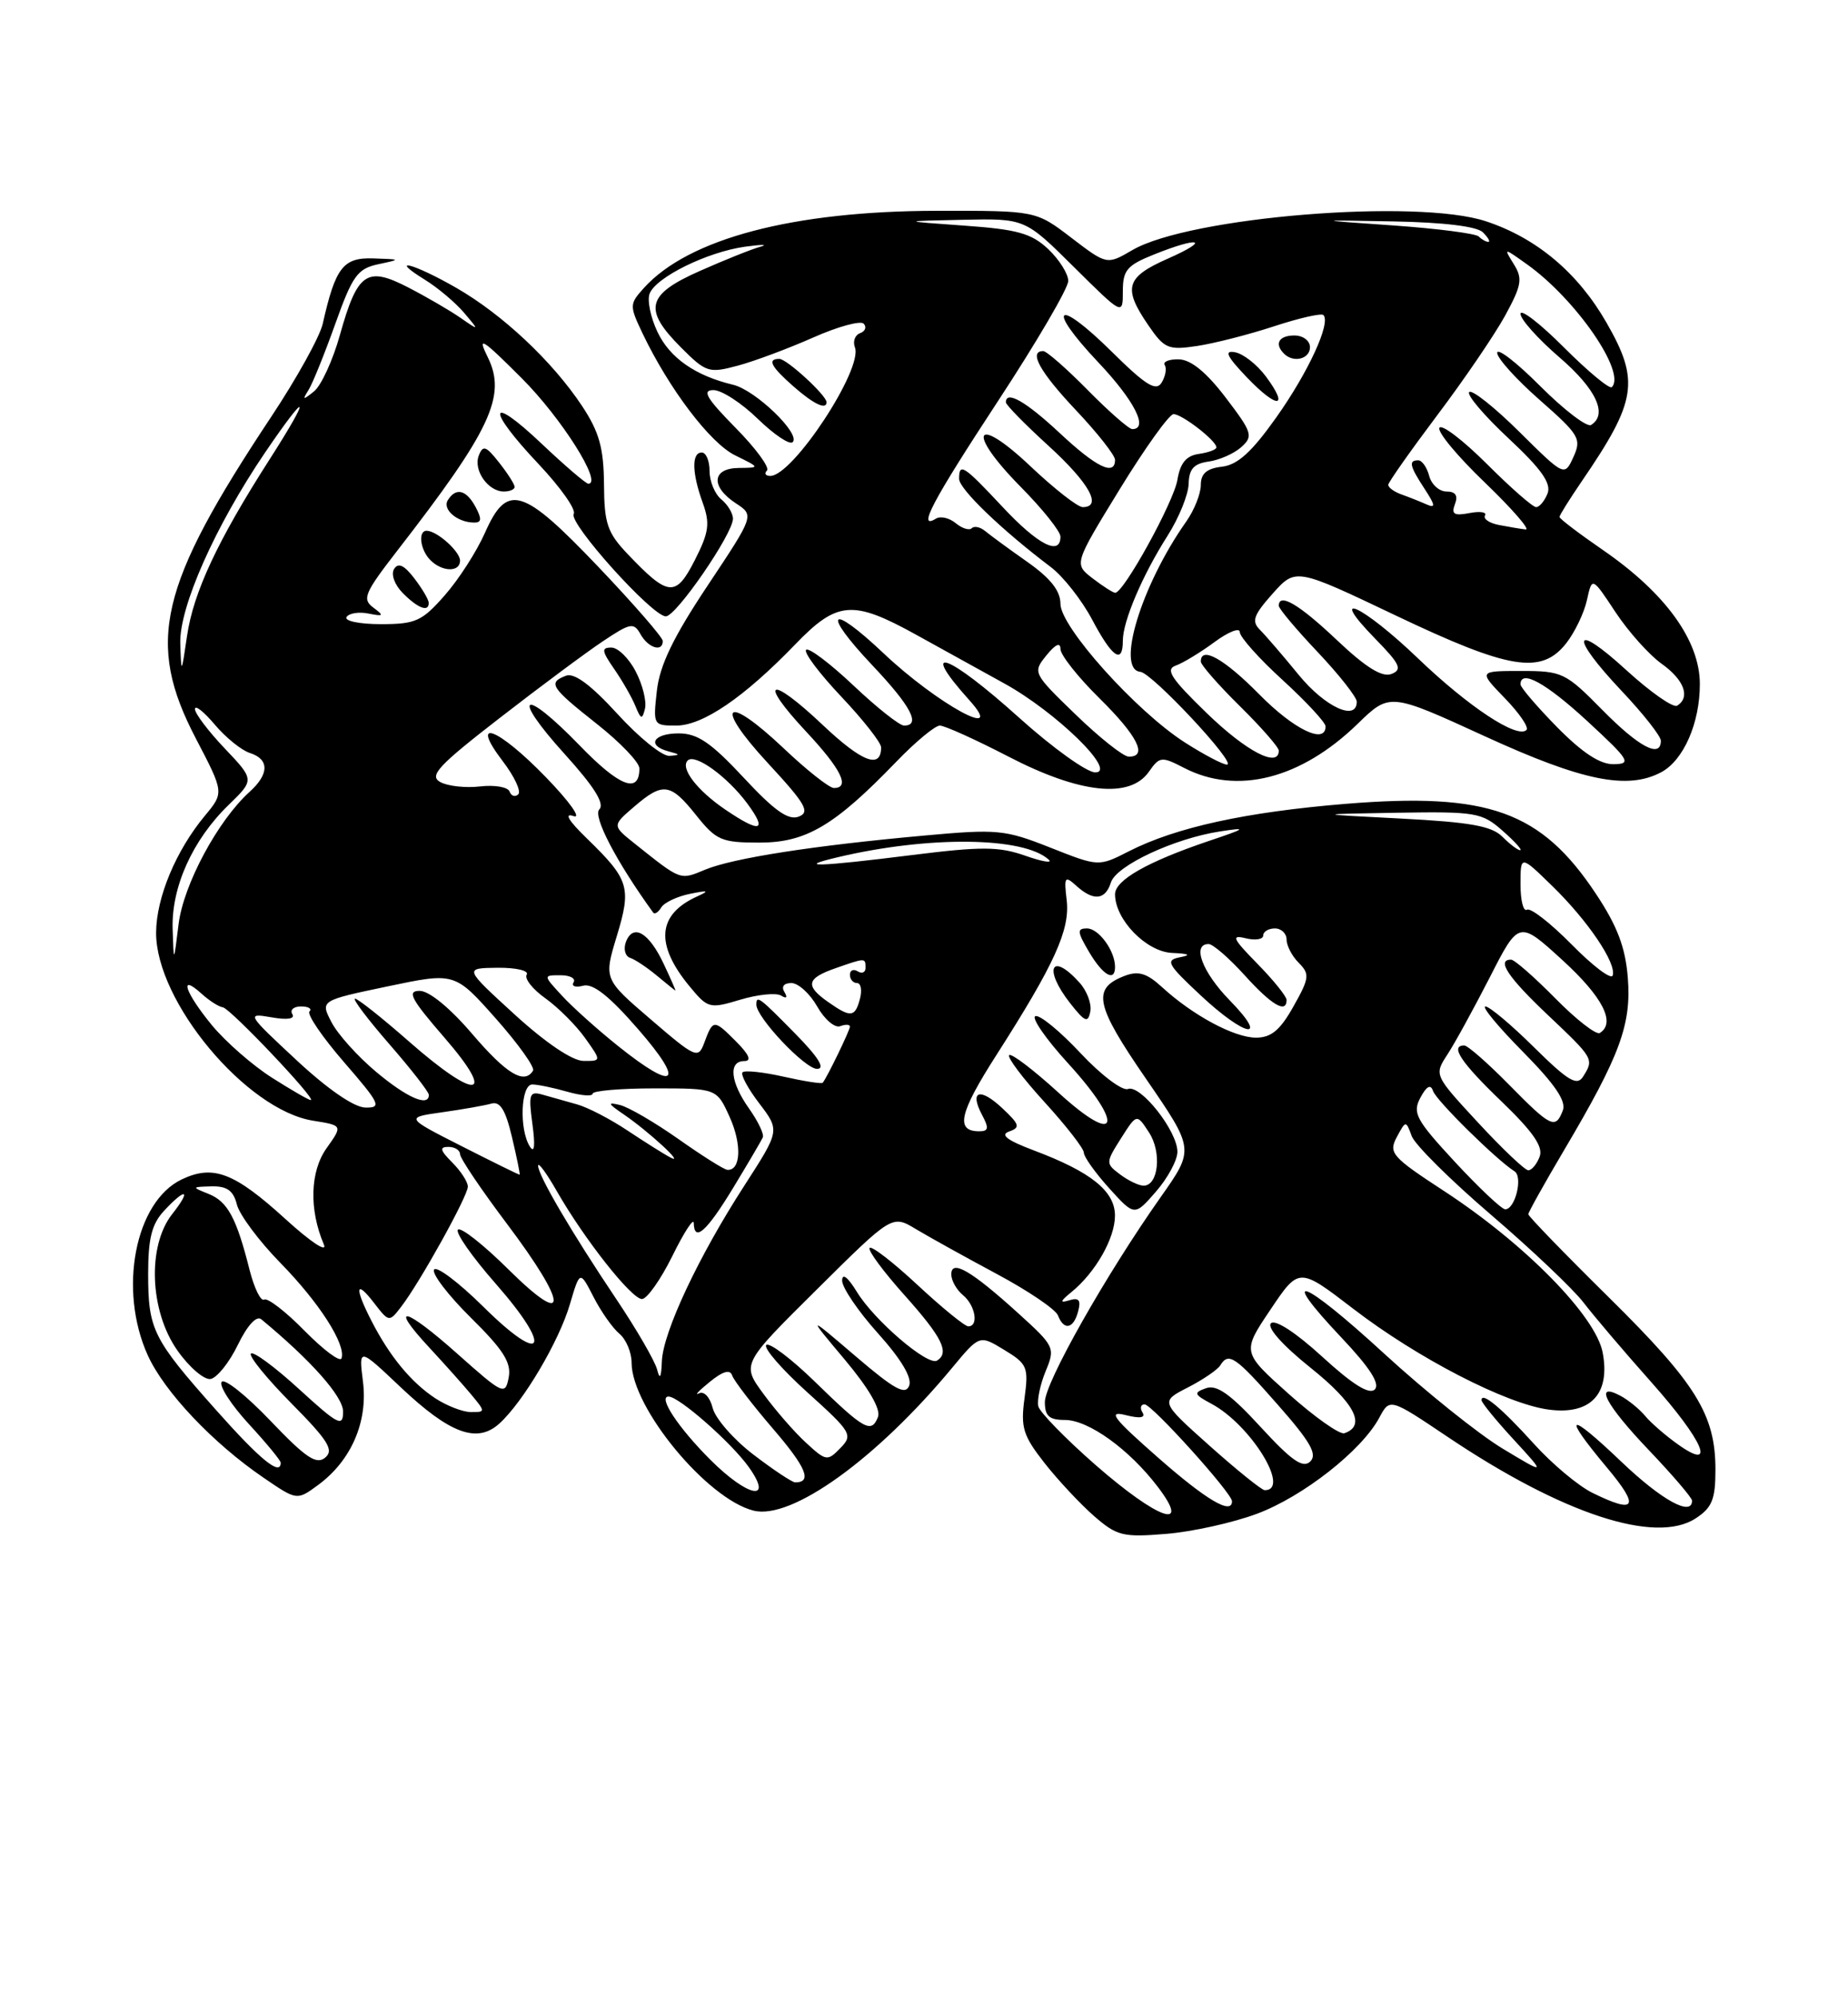 <?xml version="1.0" encoding="UTF-8" standalone="no"?>
<!DOCTYPE svg PUBLIC "-//W3C//DTD SVG 1.1//EN" "http://www.w3.org/Graphics/SVG/1.1/DTD/svg11.dtd" >
<svg xmlns="http://www.w3.org/2000/svg" xmlns:xlink="http://www.w3.org/1999/xlink" version="1.1" viewBox="0 0 237 256">
 <g >
 <path fill="currentColor"
d=" M 161.21 194.02 C 167.13 191.81 174.64 185.91 176.89 181.71 C 178.24 179.19 178.24 179.19 185.63 184.15 C 200.38 194.06 212.32 197.98 217.47 194.61 C 219.57 193.24 220.00 192.17 220.00 188.38 C 220.00 181.33 217.54 177.35 206.34 166.30 C 200.65 160.69 196.00 155.89 196.00 155.63 C 196.00 155.38 198.09 151.64 200.64 147.33 C 207.77 135.28 209.24 131.30 208.76 125.30 C 208.45 121.42 207.41 118.68 204.67 114.56 C 197.64 103.97 190.88 101.54 172.59 103.03 C 159.78 104.08 150.79 106.04 144.76 109.12 C 140.89 111.09 140.89 111.09 134.70 108.64 C 128.86 106.33 127.91 106.24 118.50 107.10 C 104.31 108.38 93.99 109.99 90.43 111.47 C 87.18 112.82 87.39 112.90 81.44 108.16 C 78.50 105.82 78.50 105.82 81.31 103.41 C 85.02 100.22 85.98 100.35 89.29 104.50 C 91.85 107.71 92.53 108.00 97.39 108.00 C 103.37 108.00 107.02 105.85 114.96 97.62 C 117.41 95.08 119.92 93.00 120.53 93.00 C 121.15 93.00 125.13 94.80 129.38 97.00 C 138.50 101.72 144.90 102.40 147.34 98.92 C 148.72 96.95 148.96 96.93 151.85 98.42 C 158.63 101.93 166.83 99.85 174.11 92.78 C 178.23 88.78 178.23 88.78 190.47 94.39 C 202.96 100.11 208.73 101.28 213.06 98.97 C 215.91 97.44 218.00 92.68 218.00 87.69 C 218.00 82.12 213.61 76.04 205.60 70.52 C 202.52 68.40 200.00 66.49 200.00 66.26 C 200.00 66.04 201.29 63.98 202.86 61.68 C 209.92 51.37 210.31 48.82 206.03 41.36 C 202.37 34.97 197.08 30.52 190.59 28.37 C 181.73 25.42 152.55 27.80 145.23 32.05 C 141.96 33.96 141.96 33.96 137.40 30.48 C 132.85 27.00 132.85 27.00 120.17 27.02 C 101.73 27.04 88.30 30.58 82.58 36.91 C 80.72 38.97 80.71 39.17 82.40 42.72 C 85.79 49.82 91.07 56.79 94.27 58.36 C 97.50 59.95 97.50 59.95 94.75 59.98 C 91.30 60.01 91.10 62.37 94.37 64.51 C 96.74 66.06 96.74 66.06 90.74 75.07 C 86.34 81.68 84.61 85.26 84.24 88.54 C 83.75 92.94 83.78 93.00 86.72 93.00 C 90.13 93.00 95.41 89.40 101.96 82.62 C 107.37 77.01 109.34 76.85 117.50 81.36 C 120.80 83.18 125.88 85.99 128.78 87.59 C 135.47 91.27 143.37 99.00 140.46 99.00 C 139.38 99.00 134.99 95.85 130.71 92.00 C 121.50 83.71 117.68 82.37 124.32 89.75 C 129.18 95.15 120.17 90.22 113.30 83.72 C 106.35 77.15 105.30 78.32 111.89 85.29 C 116.84 90.52 118.14 93.00 115.94 93.00 C 115.36 93.00 112.43 90.68 109.43 87.84 C 106.43 85.01 103.71 82.96 103.38 83.29 C 103.05 83.62 105.08 86.32 107.89 89.29 C 110.70 92.26 113.00 95.19 113.00 95.79 C 113.00 98.62 110.54 97.68 105.49 92.90 C 98.66 86.45 97.14 87.09 103.40 93.79 C 107.89 98.59 109.07 101.00 106.94 101.00 C 106.36 101.00 103.45 98.71 100.49 95.90 C 92.98 88.80 91.46 90.22 98.46 97.79 C 103.33 103.05 103.93 104.09 102.43 104.67 C 101.10 105.18 99.31 103.91 95.37 99.67 C 91.18 95.18 89.46 94.00 87.04 94.00 C 83.76 94.00 82.89 95.56 85.75 96.31 C 87.26 96.71 87.28 96.78 85.85 96.88 C 84.94 96.95 81.94 94.53 79.18 91.50 C 75.77 87.77 73.64 86.20 72.58 86.61 C 70.23 87.51 70.61 88.10 76.56 92.80 C 79.55 95.16 82.00 97.72 82.00 98.49 C 82.00 101.81 79.46 100.84 74.34 95.55 C 67.02 88.00 65.40 88.89 72.39 96.62 C 76.19 100.81 77.58 103.02 76.86 103.74 C 76.00 104.60 79.03 110.43 83.77 116.97 C 83.96 117.23 84.43 116.93 84.81 116.30 C 85.20 115.67 86.87 114.89 88.51 114.56 C 90.82 114.09 91.03 114.16 89.47 114.87 C 84.30 117.18 83.96 121.01 88.44 126.43 C 90.78 129.26 91.00 129.32 94.95 128.13 C 97.20 127.46 99.55 127.22 100.18 127.61 C 100.87 128.04 101.03 127.86 100.60 127.15 C 100.17 126.46 100.53 126.00 101.49 126.00 C 102.37 126.00 103.86 127.35 104.80 129.00 C 105.73 130.65 107.06 131.79 107.75 131.53 C 108.44 131.27 109.00 131.30 109.00 131.58 C 109.00 132.06 106.05 138.14 105.51 138.78 C 105.37 138.94 103.12 138.59 100.50 138.00 C 97.88 137.41 95.51 137.16 95.23 137.44 C 94.95 137.72 95.91 139.51 97.37 141.42 C 100.02 144.90 100.02 144.90 95.49 151.92 C 89.58 161.05 85.03 170.73 84.88 174.50 C 84.80 176.59 84.62 176.90 84.27 175.53 C 83.99 174.45 81.65 170.40 79.05 166.53 C 73.27 157.92 69.00 150.63 69.01 149.41 C 69.02 148.91 70.10 150.38 71.42 152.69 C 74.94 158.84 80.99 166.50 82.33 166.50 C 82.97 166.50 84.72 164.03 86.22 161.00 C 87.71 157.97 88.95 156.06 88.97 156.75 C 89.03 159.27 90.61 157.87 94.02 152.26 C 95.93 149.11 97.65 146.19 97.83 145.78 C 98.01 145.37 97.22 143.72 96.08 142.11 C 93.66 138.71 93.38 136.00 95.45 136.00 C 96.44 136.00 96.08 135.17 94.35 133.44 C 91.53 130.62 91.44 130.63 90.30 133.71 C 89.54 135.74 89.18 135.58 83.47 130.67 C 77.43 125.49 77.43 125.49 79.10 119.99 C 81.00 113.74 80.70 112.75 75.28 107.48 C 72.92 105.20 72.30 104.16 73.55 104.60 C 74.63 104.98 73.06 102.77 70.03 99.64 C 63.82 93.23 60.12 91.85 64.48 97.57 C 65.98 99.53 66.87 101.44 66.46 101.82 C 66.06 102.19 65.56 102.03 65.35 101.45 C 65.14 100.88 63.44 100.58 61.57 100.80 C 59.70 101.02 57.40 100.76 56.45 100.23 C 55.00 99.42 56.21 98.12 64.12 92.00 C 69.28 88.00 75.23 83.58 77.35 82.17 C 80.86 79.83 81.28 79.75 82.15 81.30 C 83.14 83.06 85.00 83.63 85.00 82.16 C 85.00 81.70 81.28 77.43 76.74 72.66 C 66.99 62.44 65.04 61.86 62.19 68.30 C 61.14 70.67 58.83 74.27 57.04 76.30 C 54.12 79.63 53.30 80.00 48.84 80.00 C 46.11 80.00 44.13 79.59 44.44 79.09 C 44.75 78.60 46.01 78.39 47.25 78.64 C 49.21 79.03 49.29 78.93 47.87 77.87 C 46.41 76.79 46.75 76.00 50.95 70.58 C 62.95 55.12 65.00 50.73 62.55 45.78 C 61.16 42.97 61.79 43.36 66.93 48.50 C 72.02 53.59 77.33 62.00 75.45 62.00 C 75.14 62.00 72.43 59.68 69.44 56.85 C 62.57 50.35 62.31 52.33 69.09 59.50 C 71.89 62.47 73.91 65.33 73.58 65.87 C 72.87 67.02 83.65 79.00 85.39 79.00 C 86.72 79.00 94.00 68.41 94.00 66.48 C 94.00 65.80 93.33 64.68 92.50 64.00 C 91.67 63.32 91.00 61.69 91.00 60.38 C 91.00 59.07 90.55 58.00 90.00 58.00 C 88.68 58.00 88.73 60.62 90.13 64.47 C 91.08 67.11 90.92 68.23 89.10 71.81 C 86.66 76.59 85.72 76.50 80.50 71.02 C 77.89 68.28 77.49 67.12 77.46 62.05 C 77.42 57.42 76.85 55.38 74.67 52.07 C 70.86 46.32 64.45 40.30 58.51 36.89 C 53.02 33.74 49.68 32.88 54.50 35.86 C 56.15 36.88 58.40 38.78 59.50 40.07 C 61.50 42.43 61.50 42.43 59.00 40.70 C 57.62 39.75 54.61 38.00 52.31 36.82 C 47.03 34.10 45.84 34.93 43.60 42.91 C 42.70 46.15 41.20 49.40 40.29 50.15 C 38.85 51.31 38.75 51.29 39.56 50.00 C 40.08 49.18 41.62 45.36 43.00 41.51 C 45.20 35.34 45.85 34.44 48.50 33.87 C 51.46 33.24 51.45 33.24 47.87 33.12 C 44.01 32.99 43.02 34.27 41.39 41.50 C 41.02 43.15 38.04 48.52 34.77 53.44 C 20.36 75.14 18.67 82.32 25.12 94.66 C 28.74 101.59 28.74 101.59 26.28 104.55 C 22.56 109.02 20.05 115.04 20.02 119.52 C 19.97 128.36 31.58 142.27 40.14 143.64 C 43.96 144.25 43.96 144.25 41.88 147.17 C 39.76 150.15 39.62 155.02 41.53 159.50 C 42.01 160.63 39.86 159.21 36.61 156.25 C 30.05 150.28 27.35 149.25 23.32 151.16 C 17.32 154.01 15.14 165.30 18.95 173.71 C 21.08 178.40 27.32 184.99 33.81 189.41 C 38.08 192.33 38.08 192.33 40.79 190.34 C 45.03 187.23 47.20 182.25 46.55 177.10 C 46.00 172.71 46.00 172.71 51.39 177.81 C 57.69 183.76 61.18 185.05 64.03 182.47 C 67.09 179.71 71.70 171.92 73.09 167.16 C 74.37 162.83 74.37 162.83 76.12 166.24 C 77.08 168.11 78.57 170.23 79.43 170.94 C 80.29 171.66 81.00 173.33 81.00 174.66 C 81.00 180.40 90.67 192.13 96.64 193.62 C 101.50 194.85 112.43 186.99 122.13 175.29 C 125.62 171.09 125.62 171.09 128.79 173.02 C 131.76 174.82 131.93 175.23 131.39 179.23 C 130.88 182.96 131.20 184.00 133.94 187.50 C 135.67 189.70 138.53 192.76 140.29 194.30 C 143.24 196.87 144.00 197.06 149.57 196.60 C 152.90 196.33 158.14 195.17 161.21 194.02 Z  M 102.00 132.50 C 97.38 127.80 97.00 127.51 97.00 128.77 C 97.00 130.41 103.23 137.00 104.78 137.00 C 105.88 137.00 104.98 135.53 102.00 132.50 Z  M 85.12 123.55 C 83.23 119.52 81.20 118.33 80.28 120.71 C 79.93 121.63 80.17 122.56 80.81 122.77 C 81.45 122.98 82.99 124.01 84.24 125.05 C 85.48 126.08 86.56 126.95 86.62 126.97 C 86.69 126.99 86.02 125.45 85.12 123.55 Z  M 81.53 86.07 C 80.66 84.38 79.25 83.00 78.41 83.00 C 77.10 83.00 77.16 83.43 78.77 85.75 C 79.82 87.26 81.04 89.40 81.49 90.50 C 82.20 92.23 82.36 92.27 82.72 90.82 C 82.94 89.89 82.41 87.75 81.53 86.07 Z  M 54.98 77.25 C 54.97 76.84 54.13 75.43 53.12 74.11 C 51.83 72.43 51.07 72.08 50.54 72.93 C 50.12 73.61 50.60 74.95 51.65 76.01 C 53.60 77.98 55.02 78.51 54.98 77.25 Z  M 59.00 71.86 C 59.00 70.70 56.11 68.09 54.75 68.03 C 53.57 67.98 53.87 70.47 55.20 71.80 C 56.72 73.32 59.00 73.36 59.00 71.86 Z  M 61.00 65.00 C 59.81 62.77 58.47 62.44 57.43 64.11 C 56.70 65.29 58.64 66.96 60.79 66.98 C 61.76 67.00 61.81 66.52 61.00 65.00 Z  M 66.00 62.41 C 66.00 62.08 65.11 60.68 64.01 59.29 C 62.33 57.15 61.93 57.01 61.40 58.40 C 60.68 60.27 62.59 63.00 64.62 63.00 C 65.38 63.00 66.00 62.73 66.00 62.41 Z  M 140.50 187.77 C 136.65 184.40 133.35 181.02 133.16 180.25 C 132.98 179.47 133.40 177.45 134.10 175.75 C 135.35 172.74 135.26 172.56 130.55 168.29 C 124.53 162.84 122.00 161.38 122.00 163.34 C 122.00 164.12 122.67 165.32 123.50 166.00 C 125.09 167.32 125.55 170.00 124.18 170.00 C 123.73 170.00 120.79 167.60 117.64 164.67 C 114.49 161.74 111.74 159.62 111.52 159.96 C 111.31 160.31 113.34 163.04 116.03 166.04 C 120.83 171.41 121.81 173.38 120.17 174.39 C 118.99 175.12 112.11 169.23 109.89 165.58 C 108.72 163.68 108.01 163.13 108.00 164.14 C 108.00 165.04 110.07 168.09 112.60 170.90 C 115.58 174.22 116.99 176.58 116.60 177.61 C 116.11 178.86 114.71 178.09 109.75 173.85 C 103.50 168.51 103.50 168.51 108.35 174.28 C 111.41 177.93 112.98 180.62 112.60 181.61 C 111.76 183.78 110.83 183.26 104.51 177.10 C 101.46 174.13 98.65 172.02 98.27 172.39 C 97.89 172.77 100.26 175.50 103.54 178.46 C 109.21 183.57 109.42 183.92 107.77 185.61 C 106.12 187.31 105.93 187.28 103.39 184.94 C 101.92 183.60 99.46 180.78 97.92 178.67 C 95.10 174.84 95.10 174.84 104.76 165.27 C 114.41 155.70 114.41 155.70 117.45 157.53 C 119.13 158.54 123.79 161.12 127.82 163.28 C 131.84 165.43 135.38 167.82 135.68 168.60 C 136.44 170.58 137.68 170.34 138.27 168.07 C 138.65 166.64 138.36 166.28 137.14 166.66 C 135.88 167.05 135.94 166.80 137.42 165.60 C 140.49 163.09 142.99 158.72 142.99 155.82 C 143.00 152.68 139.93 150.21 132.61 147.46 C 129.16 146.16 128.22 145.45 129.41 145.03 C 130.88 144.52 130.77 144.13 128.55 142.05 C 125.67 139.34 124.29 139.80 125.95 142.91 C 126.85 144.59 126.78 145.00 125.59 145.00 C 122.49 145.00 123.01 142.68 127.79 135.22 C 135.25 123.56 137.24 119.18 136.80 115.39 C 136.44 112.37 136.56 112.20 138.03 113.53 C 140.23 115.52 141.75 115.38 142.47 113.11 C 143.15 110.94 150.61 107.46 156.50 106.56 C 160.03 106.02 159.85 106.17 155.00 107.80 C 147.16 110.45 143.00 112.81 143.00 114.62 C 143.00 117.88 147.01 121.99 150.32 122.14 C 152.49 122.23 152.82 122.41 151.35 122.69 C 149.42 123.07 149.67 123.55 153.96 127.56 C 159.74 132.97 162.88 133.51 157.70 128.21 C 154.18 124.60 152.83 121.00 155.00 121.00 C 155.55 121.00 157.63 122.80 159.62 125.00 C 163.08 128.83 165.00 129.96 165.00 128.17 C 165.00 127.71 163.31 125.62 161.25 123.52 C 158.08 120.29 157.85 119.79 159.75 120.26 C 160.99 120.56 162.00 120.40 162.00 119.91 C 162.00 119.41 162.68 119.00 163.50 119.00 C 164.32 119.00 165.00 119.64 165.00 120.43 C 165.00 121.21 165.70 122.56 166.57 123.42 C 167.99 124.85 167.93 125.36 165.88 129.00 C 164.17 132.05 163.02 133.00 161.07 133.00 C 158.27 132.99 152.95 130.13 149.00 126.50 C 147.06 124.73 145.99 124.41 144.23 125.08 C 140.01 126.70 140.44 128.79 146.95 138.24 C 153.18 147.30 153.18 147.30 148.88 153.40 C 141.83 163.39 134.00 177.23 134.00 179.70 C 134.00 181.50 134.55 182.00 136.57 182.00 C 139.59 182.00 144.81 185.75 148.48 190.57 C 152.85 196.30 148.53 194.78 140.50 187.77 Z  M 151.00 147.63 C 151.00 144.97 146.26 138.96 144.65 139.58 C 143.94 139.85 141.20 137.79 138.58 134.99 C 135.96 132.19 133.36 130.05 132.79 130.24 C 132.23 130.42 134.10 133.14 136.96 136.27 C 144.32 144.32 143.41 147.06 135.72 140.02 C 132.53 137.12 129.70 134.96 129.42 135.24 C 129.15 135.52 131.19 138.23 133.96 141.26 C 136.73 144.30 139.00 147.21 139.00 147.74 C 139.00 148.27 140.46 150.32 142.25 152.30 C 145.50 155.89 145.50 155.89 148.25 152.73 C 149.76 151.00 151.00 148.70 151.00 147.63 Z  M 138.43 125.93 C 134.80 121.91 133.78 124.18 137.24 128.58 C 139.14 131.00 139.54 131.16 139.83 129.64 C 140.02 128.66 139.39 126.98 138.43 125.93 Z  M 143.00 123.93 C 143.00 121.87 140.91 119.00 139.41 119.00 C 138.10 119.00 138.14 119.42 139.66 122.00 C 141.44 125.01 143.00 125.92 143.00 123.93 Z  M 148.50 186.81 C 142.76 181.77 142.01 180.79 144.33 181.37 C 146.20 181.84 146.95 181.73 146.52 181.04 C 146.17 180.47 146.29 180.00 146.79 180.00 C 147.73 180.00 158.00 191.38 158.00 192.42 C 158.00 194.21 154.70 192.26 148.50 186.81 Z  M 204.22 191.34 C 202.41 190.45 199.03 187.62 196.72 185.06 C 192.56 180.46 190.00 178.33 190.00 179.46 C 190.00 179.78 191.86 182.06 194.14 184.53 C 198.27 189.02 198.27 189.02 192.69 185.66 C 189.62 183.81 182.80 178.34 177.53 173.51 C 167.03 163.86 163.69 162.62 172.06 171.47 C 175.68 175.30 177.02 177.38 176.31 178.09 C 175.61 178.79 173.49 177.48 169.59 173.91 C 166.18 170.79 163.53 169.07 162.99 169.61 C 162.45 170.15 164.50 172.45 168.10 175.33 C 173.75 179.85 175.24 182.75 172.41 183.70 C 171.81 183.90 168.61 181.64 165.29 178.68 C 159.27 173.30 159.27 173.30 162.93 167.86 C 166.59 162.41 166.59 162.41 173.55 167.75 C 181.81 174.09 193.15 179.94 198.60 180.67 C 203.97 181.39 206.54 178.69 205.54 173.37 C 204.66 168.69 195.59 159.45 185.23 152.68 C 178.49 148.28 178.05 147.78 179.13 145.75 C 180.29 143.59 180.30 143.59 181.05 145.62 C 181.47 146.74 186.06 151.29 191.25 155.73 C 196.44 160.18 201.77 165.23 203.09 166.96 C 204.42 168.69 208.31 173.27 211.75 177.13 C 218.50 184.72 220.20 188.71 215.16 185.11 C 213.60 184.00 211.72 182.37 210.99 181.49 C 210.26 180.61 208.84 179.45 207.83 178.91 C 204.33 177.04 205.91 180.06 211.50 185.91 C 214.53 189.09 217.00 191.98 217.00 192.34 C 217.00 194.43 213.10 192.28 207.93 187.35 C 201.04 180.78 200.24 181.12 206.09 188.11 C 210.35 193.19 209.82 194.10 204.22 191.34 Z  M 91.08 187.08 C 86.98 182.98 84.35 179.00 85.74 179.00 C 87.08 179.00 93.78 184.89 96.03 188.04 C 99.26 192.57 95.92 191.92 91.08 187.08 Z  M 155.14 185.32 C 148.79 179.65 148.79 179.65 152.33 177.84 C 154.28 176.84 156.15 175.56 156.49 175.01 C 157.57 173.26 158.42 173.84 163.90 180.08 C 168.06 184.80 168.98 186.41 168.03 187.33 C 167.09 188.23 165.65 187.23 161.66 182.89 C 157.80 178.68 156.04 177.44 154.67 177.93 C 153.04 178.51 153.11 178.72 155.37 179.93 C 160.41 182.63 165.58 191.02 162.19 191.00 C 161.81 190.99 158.64 188.44 155.14 185.32 Z  M 96.65 186.46 C 94.10 184.52 91.74 181.82 91.40 180.47 C 91.05 179.08 90.29 178.26 89.64 178.59 C 89.01 178.91 89.62 178.26 91.00 177.14 C 92.70 175.75 93.63 175.48 93.90 176.30 C 94.12 176.96 96.47 180.02 99.12 183.11 C 103.41 188.09 104.20 190.00 101.98 190.00 C 101.60 190.00 99.20 188.41 96.65 186.46 Z  M 27.73 180.75 C 19.59 171.60 19.00 170.42 19.00 163.25 C 19.00 158.72 19.47 156.88 21.04 155.19 C 23.88 152.14 24.58 152.45 22.07 155.63 C 18.87 159.71 19.19 168.03 22.75 173.09 C 24.26 175.24 26.18 176.88 27.00 176.75 C 27.82 176.61 29.40 174.65 30.50 172.38 C 31.71 169.89 32.89 168.59 33.50 169.09 C 39.92 174.39 44.00 179.00 44.00 180.93 C 44.00 182.95 43.38 182.64 38.37 178.06 C 35.28 175.23 32.49 173.17 32.18 173.49 C 31.87 173.80 34.20 176.67 37.36 179.86 C 42.10 184.65 42.86 185.87 41.70 186.83 C 40.57 187.77 39.20 186.84 34.66 182.08 C 31.55 178.83 28.75 176.60 28.42 177.13 C 28.09 177.66 29.67 180.08 31.91 182.52 C 34.16 184.96 36.00 187.19 36.00 187.48 C 36.00 189.24 33.39 187.12 27.73 180.75 Z  M 55.82 179.22 C 52.72 177.18 49.97 173.84 47.64 169.30 C 45.44 165.02 45.60 163.92 47.97 167.00 C 49.88 169.48 49.92 169.48 51.44 167.50 C 53.85 164.38 60.00 153.30 60.00 152.09 C 60.00 151.49 59.10 150.10 58.00 149.00 C 56.44 147.44 56.33 147.00 57.50 147.00 C 58.33 147.00 59.00 147.42 59.00 147.94 C 59.00 148.45 61.70 152.46 65.00 156.84 C 72.92 167.35 73.02 170.44 65.19 162.69 C 62.00 159.53 59.09 157.24 58.73 157.61 C 58.36 157.97 60.56 161.11 63.62 164.59 C 70.97 172.97 69.75 175.17 62.00 167.50 C 58.83 164.37 55.98 162.22 55.67 162.73 C 55.35 163.24 57.48 166.02 60.39 168.90 C 64.56 173.01 65.60 174.65 65.24 176.55 C 64.79 178.87 64.55 178.76 58.67 173.53 C 51.87 167.47 49.75 167.02 55.10 172.77 C 57.00 174.82 59.41 177.51 60.44 178.75 C 62.27 180.95 62.27 181.00 60.40 180.99 C 59.36 180.99 57.30 180.19 55.82 179.22 Z  M 39.07 170.58 C 36.65 168.11 34.31 166.31 33.88 166.57 C 33.45 166.84 32.61 165.13 32.01 162.78 C 30.33 156.11 29.20 154.01 26.76 153.03 C 24.55 152.15 24.56 152.13 27.14 152.06 C 29.12 152.02 29.93 152.60 30.38 154.39 C 30.71 155.70 33.21 159.06 35.94 161.85 C 40.95 166.96 44.39 172.33 43.80 174.10 C 43.62 174.63 41.50 173.04 39.07 170.58 Z  M 186.60 148.94 C 181.57 143.51 181.12 142.65 182.16 140.69 C 182.96 139.20 183.48 138.93 183.78 139.83 C 184.18 141.05 191.91 148.66 194.23 150.13 C 195.34 150.83 194.32 155.00 193.04 155.00 C 192.59 155.00 189.69 152.27 186.60 148.94 Z  M 59.23 146.92 C 51.96 143.23 51.96 143.23 56.73 142.56 C 59.35 142.19 62.19 141.69 63.02 141.45 C 64.14 141.13 64.84 142.27 65.66 145.75 C 66.28 148.36 66.72 150.53 66.64 150.56 C 66.56 150.59 63.23 148.95 59.23 146.92 Z  M 87.00 145.99 C 83.97 143.86 80.60 141.89 79.50 141.63 C 77.86 141.23 77.94 141.44 79.97 142.82 C 83.17 145.00 87.95 149.40 86.00 148.37 C 85.17 147.94 82.70 146.38 80.50 144.92 C 78.30 143.45 75.38 141.93 74.00 141.55 C 72.62 141.16 70.65 140.60 69.60 140.31 C 67.89 139.82 67.76 140.20 68.28 144.08 C 68.66 146.88 68.54 147.89 67.95 146.95 C 66.56 144.76 66.79 139.00 68.26 139.00 C 68.95 139.00 70.97 139.42 72.76 139.93 C 74.54 140.44 76.00 140.55 76.00 140.18 C 76.00 139.81 79.58 139.50 83.96 139.50 C 91.92 139.50 91.92 139.50 93.59 143.20 C 95.16 146.68 95.01 150.07 93.28 149.94 C 92.85 149.91 90.03 148.13 87.00 145.99 Z  M 189.56 143.89 C 183.93 137.81 183.92 137.78 185.60 135.20 C 186.54 133.78 188.98 129.32 191.05 125.29 C 194.79 117.96 194.79 117.96 200.40 123.08 C 205.55 127.79 207.25 131.11 205.17 132.40 C 204.71 132.68 202.14 130.68 199.46 127.96 C 196.77 125.23 194.22 123.00 193.79 123.00 C 191.89 123.00 193.38 125.25 198.50 130.09 C 204.41 135.68 204.45 135.74 203.02 138.00 C 202.24 139.23 201.10 138.54 196.75 134.25 C 193.83 131.36 191.02 129.00 190.50 129.00 C 189.98 129.00 192.15 131.62 195.32 134.82 C 199.39 138.94 200.89 141.13 200.43 142.32 C 199.49 144.78 198.92 144.51 193.50 139.00 C 190.79 136.25 188.22 134.00 187.79 134.00 C 185.91 134.00 187.36 136.18 192.56 141.17 C 196.62 145.08 197.94 146.99 197.45 148.26 C 197.09 149.22 196.43 150.00 196.00 150.00 C 195.57 150.00 192.67 147.25 189.56 143.89 Z  M 38.00 135.86 C 31.65 129.95 31.58 129.83 34.80 130.39 C 36.85 130.75 37.87 130.60 37.49 129.98 C 37.16 129.44 37.66 129.00 38.61 129.00 C 39.56 129.00 40.04 129.29 39.69 129.64 C 39.34 130.00 41.33 132.92 44.12 136.14 C 48.76 141.49 48.99 142.00 46.85 141.96 C 45.40 141.93 42.02 139.60 38.00 135.86 Z  M 34.89 138.14 C 32.41 136.57 28.95 133.54 27.19 131.42 C 23.73 127.21 22.88 124.68 25.83 127.35 C 26.83 128.26 28.07 129.05 28.58 129.11 C 29.52 129.23 40.69 141.00 39.85 141.00 C 39.60 141.00 37.36 139.71 34.89 138.14 Z  M 48.22 137.37 C 45.87 135.40 43.29 132.54 42.51 131.01 C 41.07 128.24 41.07 128.24 49.70 126.43 C 58.32 124.62 58.32 124.62 63.58 130.54 C 66.47 133.80 68.62 136.81 68.36 137.23 C 67.24 139.04 64.95 137.66 60.54 132.50 C 57.72 129.20 55.04 127.00 53.82 127.00 C 52.15 127.00 52.69 128.03 57.00 133.00 C 63.79 140.83 61.14 141.12 52.46 133.50 C 49.01 130.47 45.89 128.00 45.53 128.00 C 45.16 128.00 47.14 130.62 49.93 133.83 C 52.72 137.03 55.00 139.96 55.00 140.33 C 55.00 141.93 52.19 140.70 48.22 137.37 Z  M 79.34 134.13 C 76.68 132.01 73.41 129.08 72.08 127.63 C 69.65 125.00 69.65 125.00 71.88 125.00 C 73.11 125.00 73.87 125.41 73.56 125.91 C 73.25 126.41 73.81 126.60 74.79 126.34 C 76.05 126.01 78.16 127.68 81.86 131.94 C 87.92 138.90 86.67 139.99 79.34 134.13 Z  M 66.00 130.03 C 59.50 124.09 59.50 124.09 63.81 124.04 C 66.20 124.02 67.86 124.41 67.55 124.92 C 67.23 125.43 68.31 126.80 69.95 127.96 C 71.58 129.13 73.87 131.41 75.03 133.04 C 77.14 136.00 77.14 136.00 74.82 135.98 C 73.40 135.97 69.98 133.66 66.00 130.03 Z  M 106.22 128.44 C 103.22 126.34 103.42 125.40 107.15 124.10 C 111.01 122.75 111.00 122.75 111.00 124.06 C 111.00 124.64 110.55 124.84 110.00 124.50 C 109.45 124.16 109.00 124.36 109.00 124.94 C 109.00 125.52 109.41 126.00 109.91 126.00 C 110.40 126.00 110.58 126.90 110.29 128.00 C 109.66 130.41 109.11 130.47 106.22 128.44 Z  M 201.57 121.07 C 198.87 118.33 196.29 116.32 195.83 116.60 C 195.37 116.89 195.00 115.43 195.00 113.36 C 195.00 109.59 195.00 109.59 199.06 113.55 C 203.63 117.99 207.34 123.48 206.82 125.03 C 206.63 125.60 204.27 123.81 201.57 121.07 Z  M 22.14 119.07 C 21.97 113.70 24.70 107.65 29.31 103.18 C 32.64 99.95 32.64 99.95 28.82 95.93 C 26.72 93.72 25.00 91.45 25.00 90.88 C 25.00 90.31 26.14 91.21 27.54 92.87 C 28.94 94.53 30.97 96.17 32.04 96.51 C 34.55 97.31 34.54 99.21 32.01 101.49 C 27.93 105.18 23.52 113.40 22.90 118.47 C 22.28 123.50 22.28 123.50 22.14 119.07 Z  M 107.50 109.86 C 119.15 107.11 131.29 107.25 134.49 110.18 C 135.04 110.67 133.69 110.45 131.49 109.68 C 128.11 108.49 125.89 108.48 117.00 109.59 C 104.87 111.11 101.83 111.19 107.50 109.86 Z  M 192.68 107.25 C 191.31 105.87 188.53 105.38 179.72 104.92 C 168.50 104.35 168.50 104.35 179.19 104.17 C 189.26 104.01 190.05 104.14 192.69 106.47 C 194.24 107.83 195.26 108.95 194.96 108.97 C 194.67 108.99 193.64 108.21 192.68 107.25 Z  M 92.99 103.75 C 89.38 101.29 87.21 98.45 88.20 97.47 C 89.13 96.54 93.28 99.54 95.83 102.98 C 98.48 106.57 97.52 106.83 92.99 103.75 Z  M 151.95 95.16 C 145.69 91.15 136.00 80.36 136.00 77.40 C 136.00 75.73 134.73 74.12 131.75 72.02 C 129.41 70.38 126.99 68.60 126.36 68.08 C 125.73 67.55 124.95 67.38 124.63 67.70 C 124.31 68.02 123.38 67.73 122.57 67.06 C 121.75 66.38 120.62 66.12 120.04 66.47 C 117.58 67.99 119.54 64.28 128.00 51.39 C 132.95 43.85 137.00 36.93 137.00 36.01 C 137.00 35.10 135.84 33.26 134.42 31.92 C 132.28 29.91 130.48 29.40 123.67 28.92 C 115.50 28.34 115.50 28.34 123.47 28.17 C 131.45 28.00 131.45 28.00 137.72 34.22 C 144.00 40.44 144.00 40.44 144.00 37.33 C 144.00 34.63 144.53 34.00 148.02 32.61 C 153.90 30.25 155.32 30.71 149.75 33.16 C 144.39 35.53 143.98 36.89 147.25 41.66 C 149.32 44.69 149.81 44.90 153.50 44.35 C 155.70 44.02 160.14 42.89 163.37 41.83 C 166.59 40.77 169.45 40.12 169.72 40.38 C 170.71 41.37 167.80 47.69 163.68 53.50 C 160.53 57.94 158.73 59.58 156.71 59.82 C 154.76 60.04 154.00 60.70 154.00 62.16 C 154.00 63.28 153.16 65.39 152.13 66.85 C 146.36 75.02 143.07 85.83 146.25 86.11 C 147.75 86.25 158.73 98.00 157.35 98.00 C 156.82 98.00 154.39 96.72 151.95 95.16 Z  M 144.00 82.12 C 144.00 79.62 146.52 73.71 149.76 68.63 C 151.20 66.36 152.41 63.38 152.44 62.00 C 152.49 60.11 153.11 59.42 155.00 59.16 C 156.38 58.97 158.26 58.14 159.19 57.31 C 160.75 55.91 160.61 55.45 157.19 50.96 C 154.71 47.71 152.74 46.10 151.19 46.06 C 149.92 46.03 149.10 46.36 149.38 46.80 C 149.65 47.24 149.46 48.25 148.97 49.05 C 148.26 50.20 146.94 49.39 142.56 45.06 C 135.49 38.07 134.04 39.23 140.84 46.43 C 145.48 51.33 147.35 55.00 145.21 55.00 C 144.78 55.00 142.21 52.75 139.50 50.00 C 136.79 47.25 134.22 45.00 133.79 45.00 C 131.87 45.00 133.37 47.69 138.00 52.59 C 140.75 55.50 143.00 58.36 143.00 58.94 C 143.00 61.06 140.60 59.90 135.90 55.50 C 131.56 51.45 129.00 49.99 129.00 51.57 C 129.00 51.89 131.47 54.41 134.50 57.17 C 139.71 61.93 141.41 65.00 138.85 65.00 C 138.21 65.00 135.21 62.65 132.17 59.78 C 124.98 52.97 123.85 55.26 130.88 62.38 C 133.70 65.23 136.00 68.11 136.00 68.78 C 136.00 71.31 133.12 69.83 128.60 65.00 C 123.57 59.63 123.00 59.26 123.00 61.37 C 123.00 62.68 128.47 67.93 134.76 72.68 C 136.35 73.88 138.74 76.92 140.07 79.43 C 142.64 84.28 144.00 85.21 144.00 82.12 Z  M 162.33 48.23 C 161.21 46.73 159.44 45.34 158.39 45.15 C 156.95 44.88 157.31 45.65 159.93 48.39 C 163.83 52.46 165.40 52.36 162.33 48.23 Z  M 168.00 44.50 C 168.00 43.67 167.11 43.00 166.00 43.00 C 164.01 43.00 163.40 44.07 164.67 45.33 C 165.88 46.55 168.00 46.02 168.00 44.50 Z  M 199.71 93.22 C 197.12 90.58 195.00 88.11 195.00 87.72 C 195.00 85.74 198.27 87.54 203.59 92.45 C 208.99 97.44 209.28 97.91 206.96 97.95 C 205.22 97.99 202.95 96.50 199.71 93.22 Z  M 137.95 91.59 C 132.46 86.28 132.42 86.20 134.20 84.00 C 135.35 82.58 136.00 82.28 136.00 83.18 C 136.00 83.95 138.25 86.79 141.00 89.50 C 145.89 94.32 147.25 97.02 144.75 96.98 C 144.06 96.97 141.00 94.54 137.95 91.59 Z  M 154.79 91.43 C 150.17 86.96 149.41 85.79 150.79 85.31 C 151.73 84.97 153.96 83.62 155.75 82.30 C 157.54 80.98 159.00 80.40 159.00 81.02 C 159.00 81.64 161.47 84.41 164.50 87.17 C 167.53 89.94 170.00 92.61 170.00 93.10 C 170.00 95.47 165.94 93.51 161.50 89.00 C 157.01 84.45 154.00 82.75 154.00 84.79 C 154.00 85.22 156.25 87.79 159.00 90.50 C 161.75 93.21 164.00 95.78 164.00 96.21 C 164.00 98.48 159.85 96.33 154.79 91.43 Z  M 205.50 91.00 C 200.78 86.21 200.35 86.00 195.09 86.00 C 189.61 86.00 189.61 86.00 192.99 89.49 C 194.84 91.40 196.10 93.23 195.77 93.56 C 194.60 94.73 188.36 90.62 181.85 84.38 C 174.72 77.55 170.07 75.42 176.37 81.87 C 179.57 85.14 179.88 85.83 178.44 86.39 C 177.24 86.84 175.16 85.55 171.43 82.02 C 166.60 77.45 164.00 75.92 164.00 77.65 C 164.00 78.01 166.25 80.69 169.00 83.59 C 171.75 86.50 174.00 89.36 174.00 89.94 C 174.00 92.50 169.94 90.63 166.57 86.52 C 164.56 84.06 162.31 81.45 161.58 80.72 C 160.48 79.62 160.76 78.84 163.21 76.09 C 166.17 72.78 166.17 72.78 179.00 78.89 C 193.60 85.84 197.67 86.50 200.86 82.45 C 201.96 81.05 203.16 78.56 203.52 76.91 C 204.18 73.92 204.18 73.92 207.18 78.46 C 208.83 80.95 211.49 83.93 213.09 85.07 C 215.99 87.13 216.82 89.37 215.09 90.45 C 214.58 90.76 211.66 88.71 208.59 85.91 C 201.65 79.56 201.24 81.44 208.00 88.59 C 210.75 91.50 213.00 94.36 213.00 94.94 C 213.00 97.24 210.20 95.77 205.50 91.00 Z  M 23.12 82.47 C 22.98 77.82 27.59 67.44 33.99 58.01 C 39.60 49.76 40.00 50.42 34.55 58.92 C 27.91 69.28 24.81 75.91 23.99 81.49 C 23.26 86.46 23.25 86.46 23.12 82.47 Z  M 192.24 67.29 C 190.99 67.05 190.19 66.50 190.45 66.07 C 190.72 65.64 189.82 65.50 188.46 65.76 C 186.48 66.14 186.10 65.91 186.59 64.62 C 187.02 63.52 186.67 63.00 185.51 63.00 C 184.58 63.00 183.58 62.10 183.29 61.00 C 183.00 59.90 182.37 59.00 181.88 59.00 C 180.61 59.00 180.78 59.73 182.72 62.69 C 184.07 64.76 184.13 65.17 182.97 64.66 C 182.16 64.30 180.71 63.72 179.75 63.38 C 178.79 63.04 178.02 62.48 178.04 62.13 C 178.07 61.79 180.90 57.77 184.33 53.21 C 187.77 48.65 191.68 42.91 193.03 40.45 C 195.15 36.56 195.30 35.71 194.14 33.86 C 192.82 31.73 192.82 31.73 195.86 33.90 C 202.09 38.34 208.59 47.75 206.71 49.62 C 206.43 49.91 203.67 47.63 200.59 44.55 C 197.52 41.47 195.00 39.53 195.00 40.23 C 195.00 40.93 197.25 43.44 200.00 45.81 C 204.70 49.85 206.23 53.12 204.05 54.47 C 203.53 54.79 200.60 52.56 197.55 49.51 C 194.50 46.45 192.01 44.53 192.01 45.23 C 192.02 45.93 194.48 48.65 197.48 51.28 C 202.54 55.73 202.85 56.24 201.79 58.57 C 200.64 61.08 200.64 61.08 194.85 55.35 C 191.66 52.19 188.77 49.90 188.42 50.25 C 188.07 50.60 190.34 53.27 193.47 56.19 C 197.68 60.12 198.97 61.95 198.47 63.25 C 198.09 64.21 197.43 65.00 197.00 65.00 C 196.57 65.00 193.73 62.51 190.69 59.47 C 187.64 56.43 184.91 54.34 184.60 54.83 C 184.30 55.33 186.92 58.49 190.44 61.86 C 193.95 65.24 196.30 67.94 195.66 67.86 C 195.02 67.79 193.48 67.53 192.24 67.29 Z  M 98.36 60.31 C 98.74 59.93 96.92 57.45 94.31 54.81 C 90.60 51.04 89.99 50.00 91.50 50.00 C 92.55 50.00 95.11 51.66 97.19 53.69 C 99.27 55.71 101.28 57.06 101.66 56.67 C 102.72 55.62 96.90 50.01 94.03 49.32 C 89.18 48.16 85.91 45.89 84.32 42.55 C 83.44 40.70 82.98 38.49 83.31 37.64 C 84.12 35.53 90.72 32.29 95.55 31.62 C 97.72 31.32 98.60 31.33 97.50 31.63 C 96.40 31.93 92.91 33.33 89.75 34.73 C 82.90 37.76 82.44 39.64 87.36 44.56 C 90.55 47.75 90.92 47.86 94.61 46.87 C 96.75 46.30 101.10 44.67 104.27 43.27 C 107.44 41.86 110.37 41.06 110.77 41.49 C 111.17 41.92 110.96 42.47 110.31 42.70 C 109.65 42.94 109.35 43.75 109.64 44.52 C 110.71 47.28 101.68 61.00 98.79 61.00 C 98.17 61.00 97.98 60.69 98.36 60.31 Z  M 106.00 51.55 C 106.00 50.68 100.90 46.00 99.95 46.00 C 98.36 46.00 98.86 46.98 101.75 49.52 C 104.33 51.79 106.00 52.59 106.00 51.55 Z  M 189.64 30.31 C 189.26 29.93 184.35 29.30 178.73 28.90 C 168.50 28.19 168.50 28.19 178.73 28.38 C 185.19 28.50 189.42 29.02 190.18 29.78 C 190.85 30.45 191.16 31.00 190.87 31.00 C 190.57 31.00 190.02 30.69 189.64 30.31 Z  M 143.62 150.51 C 141.79 149.13 141.79 149.02 143.76 145.91 C 145.78 142.73 145.78 142.73 147.35 145.14 C 149.03 147.69 148.57 152.02 146.63 151.97 C 146.01 151.95 144.66 151.30 143.62 150.51 Z  M 140.11 74.12 C 137.73 72.28 137.73 72.28 143.61 62.69 C 146.85 57.41 149.95 53.09 150.50 53.08 C 151.58 53.07 156.00 56.49 156.00 57.34 C 156.00 57.63 154.99 58.00 153.75 58.18 C 152.13 58.41 151.36 59.34 151.00 61.50 C 150.52 64.37 144.09 76.02 143.02 75.98 C 142.73 75.97 141.43 75.13 140.11 74.12 Z "/>
</g>
</svg>